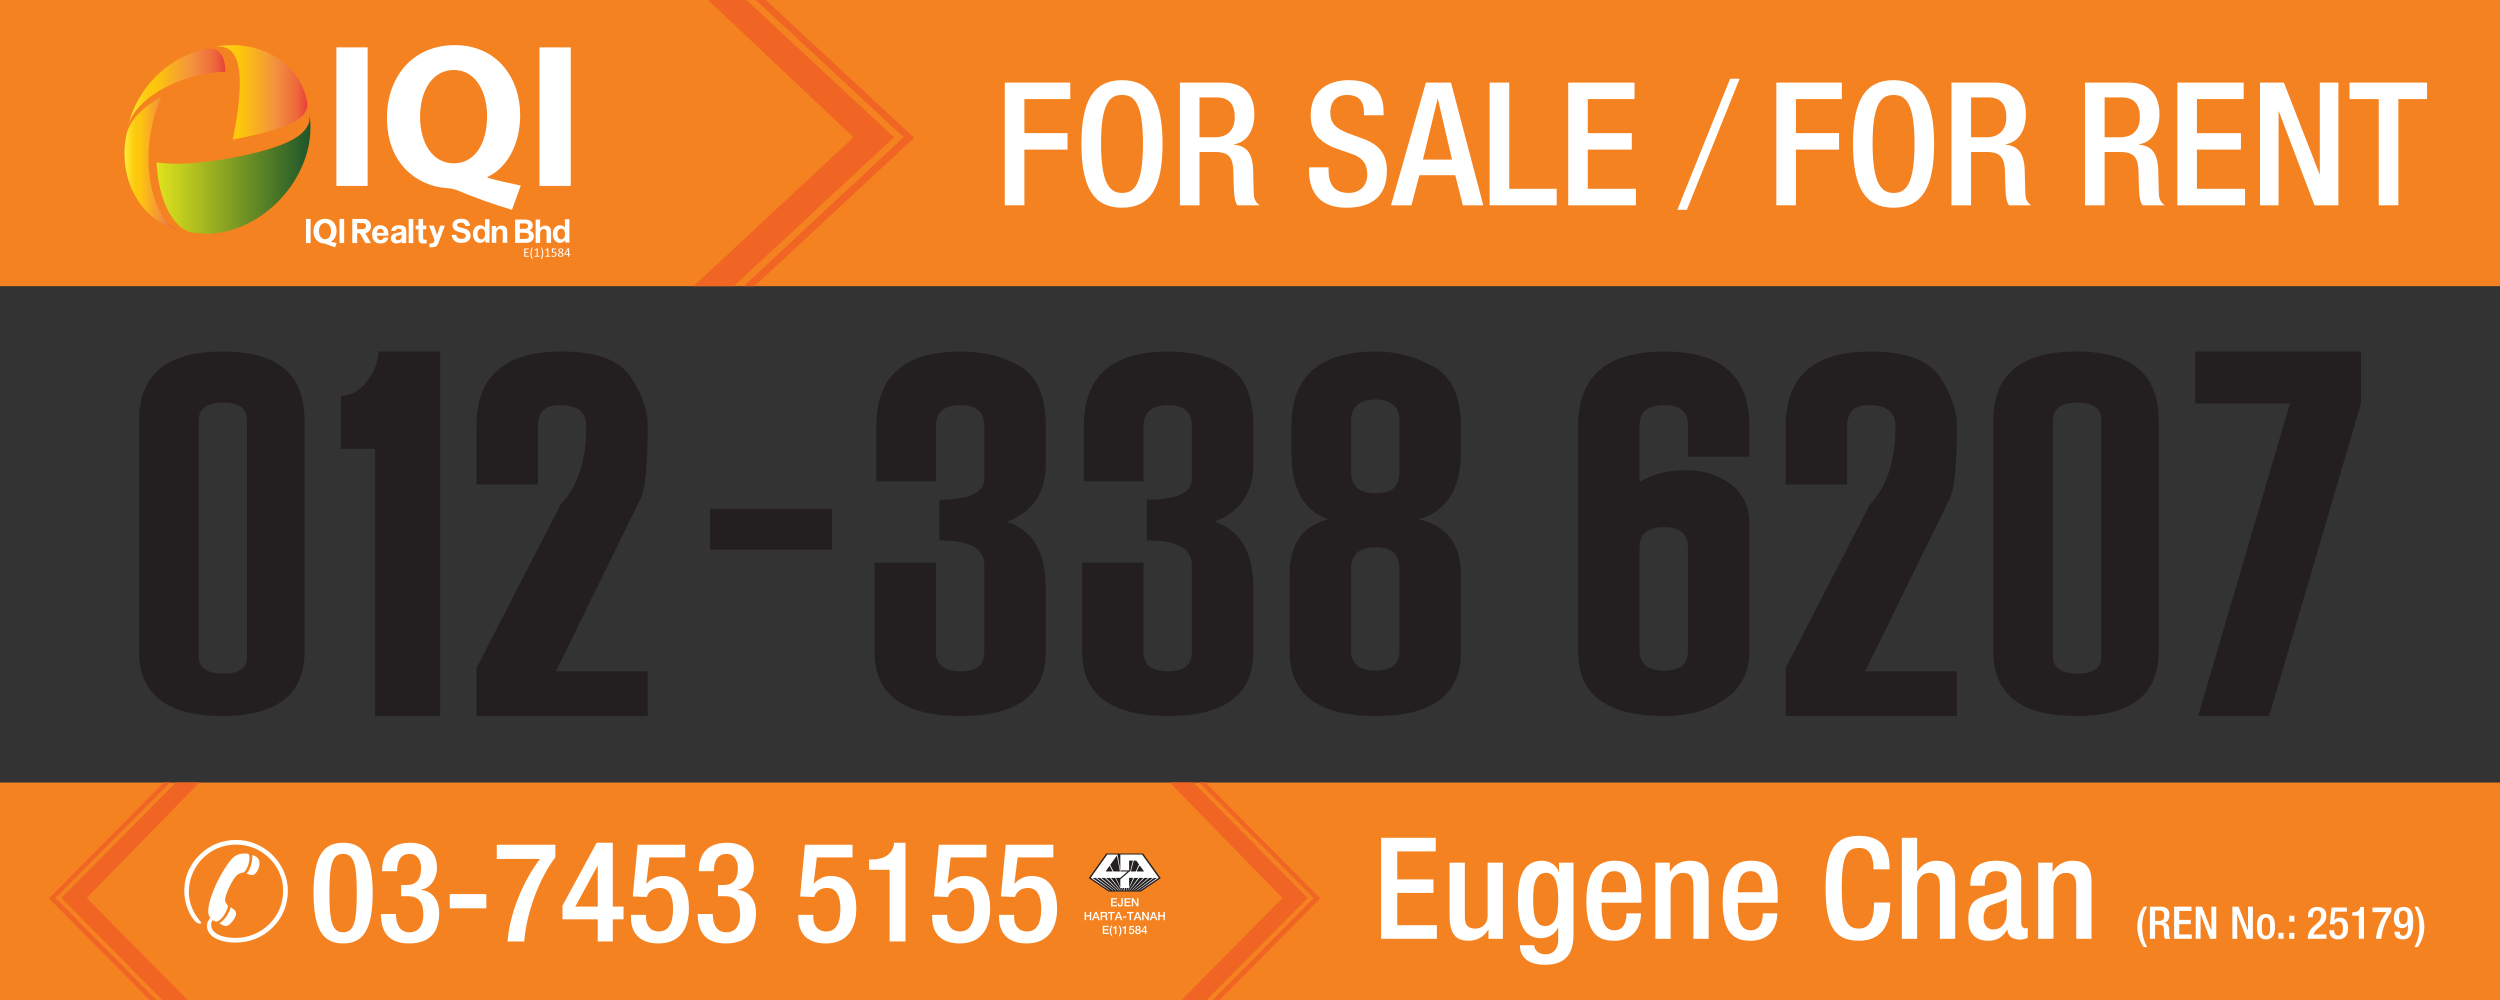 <?xml version="1.0" encoding="UTF-8"?>
<svg id="Layer_1" xmlns="http://www.w3.org/2000/svg" xmlns:xlink="http://www.w3.org/1999/xlink" viewBox="0 0 8640 3456">
  <rect x="0" y="0" width="8640" height="3456" fill="#333333" stroke="none"/>
  <defs>
    <style>
      .cls-1 {
        fill: #f06424;
      }

      .cls-2, .cls-3 {
        fill: #231f20;
      }

      .cls-4 {
        fill: url(#Orange_Yellow-3);
      }

      .cls-5, .cls-6 {
        fill: #fff;
      }

      .cls-6, .cls-3 {
        fill-rule: evenodd;
      }

      .cls-7, .cls-8 {
        fill: none;
      }

      .cls-9 {
        clip-path: url(#clippath-1);
      }

      .cls-10 {
        fill: #f58220;
      }

      .cls-11 {
        fill: url(#Orange_Yellow-2);
      }

      .cls-8 {
        stroke: #2aade3;
        stroke-miterlimit: 2.61;
        stroke-width: .02px;
      }

      .cls-12 {
        fill: url(#linear-gradient);
      }

      .cls-13 {
        clip-path: url(#clippath);
      }

      .cls-14 {
        fill: url(#Orange_Yellow);
      }
    </style>
    <clipPath id="clippath">
      <rect class="cls-7" x="169.19" y="2704.48" width="4393.46" height="786.47"/>
    </clipPath>
    <linearGradient id="Orange_Yellow" data-name="Orange, Yellow" x1="737.31" y1="319.25" x2="1062.36" y2="319.25" gradientUnits="userSpaceOnUse">
      <stop offset="0" stop-color="#fff33b"/>
      <stop offset=".04" stop-color="#fee62d"/>
      <stop offset=".12" stop-color="#fdd51b"/>
      <stop offset=".2" stop-color="#fdca0f"/>
      <stop offset=".28" stop-color="#fdc70c"/>
      <stop offset=".67" stop-color="#f3903f"/>
      <stop offset=".89" stop-color="#ed683c"/>
      <stop offset="1" stop-color="#e93e3a"/>
    </linearGradient>
    <linearGradient id="Orange_Yellow-2" data-name="Orange, Yellow" x1="442.47" y1="302.26" x2="779.32" y2="302.26" xlink:href="#Orange_Yellow"/>
    <linearGradient id="Orange_Yellow-3" data-name="Orange, Yellow" x1="430.32" y1="564.16" x2="619.54" y2="564.16" xlink:href="#Orange_Yellow"/>
    <linearGradient id="linear-gradient" x1="541.11" y1="601.1" x2="1072.94" y2="601.1" gradientUnits="userSpaceOnUse">
      <stop offset="0" stop-color="#e0e31c"/>
      <stop offset="1" stop-color="#1e562a"/>
    </linearGradient>
    <clipPath id="clippath-1">
      <rect class="cls-7" x="2217.41" y="-39.71" width="1031.96" height="1028.71"/>
    </clipPath>
  </defs>
  <rect class="cls-10" x="-36" y="-39.71" width="8714.65" height="1028.71"/>
  <rect class="cls-10" x="-12.73" y="2704.48" width="8691.38" height="786.91"/>
  <g>
    <g>
      <g>
        <path class="cls-5" d="M3839.96,3103.94h20.47v4.3h-15.49v7.45h14.34v4.06h-14.34v8.32h15.77v4.3h-20.75v-28.44Z"/>
        <path class="cls-5" d="M3880.38,3123.22c0,4.94-1.19,9.84-9.36,9.84-6.01,0-8.48-3.94-8.48-9.12v-1.51h4.98v1.47c0,3.23.88,5.1,3.9,5.1,3.23,0,3.98-1.95,3.98-5.5v-19.55h4.98v19.28Z"/>
        <path class="cls-5" d="M3886.43,3103.94h20.47v4.3h-15.49v7.45h14.34v4.06h-14.34v8.32h15.77v4.3h-20.75v-28.44Z"/>
        <path class="cls-5" d="M3911.32,3103.94h5.26l12.98,20.95h.08v-20.95h4.74v28.44h-5.26l-12.94-20.91h-.12v20.91h-4.74v-28.44Z"/>
        <path class="cls-5" d="M3748.38,3151.73h4.98v11.31h12.94v-11.31h4.98v28.44h-4.98v-12.82h-12.94v12.82h-4.98v-28.44Z"/>
        <path class="cls-5" d="M3784.86,3151.73h5.3l10.95,28.44h-5.34l-2.67-7.53h-11.35l-2.67,7.53h-5.14l10.91-28.44ZM3783.1,3168.85h8.68l-4.26-12.23h-.12l-4.3,12.23Z"/>
        <path class="cls-5" d="M3803.81,3151.73h13.58c6.21,0,9.4,2.87,9.4,7.69,0,5.46-3.78,6.85-4.7,7.17v.08c1.71.24,4.22,1.51,4.22,6.01,0,3.31.48,6.33,1.55,7.49h-5.34c-.76-1.23-.76-2.79-.76-4.18,0-5.22-1.08-7.53-5.65-7.53h-7.33v11.71h-4.98v-28.44ZM3808.79,3164.67h8.16c3.15,0,4.86-1.55,4.86-4.54,0-3.62-2.35-4.34-4.94-4.34h-8.08v8.88Z"/>
        <path class="cls-5" d="M3829.13,3151.73h23.02v4.3h-9.04v24.13h-4.98v-24.13h-9v-4.3Z"/>
        <path class="cls-5" d="M3863.06,3151.73h5.3l10.95,28.44h-5.34l-2.67-7.53h-11.35l-2.67,7.53h-5.14l10.91-28.44ZM3861.31,3168.85h8.68l-4.26-12.23h-.12l-4.3,12.23Z"/>
        <path class="cls-5" d="M3880.94,3167.18h11.59v4.3h-11.59v-4.3Z"/>
        <path class="cls-5" d="M3894.79,3151.73h23.02v4.3h-9.04v24.13h-4.98v-24.13h-9v-4.3Z"/>
        <path class="cls-5" d="M3928.72,3151.73h5.3l10.95,28.44h-5.34l-2.67-7.53h-11.35l-2.67,7.53h-5.14l10.91-28.44ZM3926.97,3168.85h8.68l-4.26-12.23h-.12l-4.3,12.23Z"/>
        <path class="cls-5" d="M3947.47,3151.73h5.26l12.98,20.95h.08v-20.95h4.74v28.44h-5.26l-12.94-20.91h-.12v20.91h-4.74v-28.44Z"/>
        <path class="cls-5" d="M3984.03,3151.73h5.3l10.95,28.44h-5.34l-2.67-7.53h-11.35l-2.67,7.53h-5.14l10.91-28.44ZM3982.28,3168.85h8.68l-4.26-12.23h-.12l-4.3,12.23Z"/>
        <path class="cls-5" d="M4002.86,3151.73h4.98v11.31h12.94v-11.31h4.98v28.44h-4.98v-12.82h-12.94v12.82h-4.98v-28.44Z"/>
        <path class="cls-5" d="M3811.15,3199.51h20.47v4.3h-15.49v7.45h14.34v4.06h-14.34v8.32h15.77v4.3h-20.75v-28.44Z"/>
        <path class="cls-5" d="M3840.9,3235.55c-3.19-5.06-5.73-10.75-5.73-18.36,0-6.41,2.11-12.78,5.73-18.36h3.7c-3.19,5.7-4.9,11.71-4.9,18.36s1.55,12.7,4.9,18.36h-3.7Z"/>
        <path class="cls-5" d="M3846.39,3204.69c3.82.04,7.45-1.27,8.12-4.62h3.7v27.88h-4.98v-19.67h-6.85v-3.58Z"/>
        <path class="cls-5" d="M3869.81,3198.83c3.19,5.1,5.73,10.79,5.73,18.4,0,6.41-2.11,12.78-5.73,18.32h-3.7c3.19-5.66,4.9-11.67,4.9-18.32s-1.55-12.7-4.9-18.4h3.7Z"/>
        <path class="cls-5" d="M3879.6,3204.69c3.82.04,7.45-1.27,8.12-4.62h3.7v27.88h-4.98v-19.67h-6.85v-3.58Z"/>
        <path class="cls-5" d="M3904.53,3200.07h14.42v4.06h-11.03l-1.43,7.09.08.08c1.23-1.35,3.27-2.11,5.14-2.11,5.54,0,8.72,3.98,8.72,9.32,0,4.46-2.79,10-9.64,10-5.38,0-9.56-2.91-9.76-8.48h4.54c.28,2.99,2.19,4.7,5.14,4.7,3.86,0,5.18-2.75,5.18-6.13,0-3.07-1.63-5.81-5.3-5.81-1.91,0-3.78.6-4.5,2.55h-4.54l2.99-15.25Z"/>
        <path class="cls-5" d="M3923,3219.74c0-3.5,1.99-6.01,5.1-6.81v-.08c-2.51-.96-3.94-3.03-3.94-5.74,0-4.74,3.15-7.61,8.68-7.61s8.68,2.87,8.68,7.61c0,2.71-1.43,4.78-3.94,5.74v.08c3.11.8,5.1,3.31,5.1,6.81,0,5.46-4.18,8.76-9.84,8.76s-9.84-3.31-9.84-8.76ZM3938.14,3219.74c0-3.07-2.27-4.9-5.3-4.9s-5.3,1.83-5.3,4.9c0,3.27,2.27,5.18,5.3,5.18s5.3-1.91,5.3-5.18ZM3928.46,3207.35c0,2.63,1.87,4.1,4.38,4.1s4.38-1.47,4.38-4.1-1.95-4.26-4.38-4.26-4.38,1.51-4.38,4.26Z"/>
        <path class="cls-5" d="M3964.7,3221.33h-3.58v6.61h-4.3v-6.61h-11.95v-4.5l11.95-16.77h4.3v17.68h3.58v3.58ZM3948.37,3217.75h8.44v-12.27h-.08l-8.36,12.27Z"/>
      </g>
      <polygon class="cls-8" points="3828.35 2954.84 3945.64 2954.84 4001.69 3033.38 4001.69 3033.38 3938.43 3076.08 3835.56 3076.08 3772.41 3033.44 3772.41 3033.17 3828.35 2954.84"/>
      <polygon class="cls-3" points="3823.37 2949.7 3950.6 2949.7 4011.47 3034.9 3942.77 3081.2 3831.19 3081.2 3762.7 3034.71 3823.37 2949.7"/>
      <path class="cls-6" d="M3872.52,3011.78h24.36l-25.62,22.22h-14.52l15.1,32.44v-27.27l5.98-5.16,25.62-22.22h2.35l9.51-37.49h-13.03v33.83h-30.37c.02-17.75.02-37.05.02-54.78h75.21l57.47,80.49-23,15.43-41.96,28.29h-2.07l60.92-43.54h-9.92l-58.99,43.54h-2.37l56.96-43.54h-12.06l-52.47,43.54h-1.84l50.23-43.54h-13.1l-43.53,43.54h-1.66l41.35-43.54h-13.46l-33.49,43.54h-1.49l31.14-43.54h-13.65l-21.99,43.54h-1.5l4.22-8.57h-5.79l-2.45,8.57h-1.18l1.58-8.57h-5.14v8.57h-1.93v-8.57h-5.3l2.3,8.57h-1.38l-2.78-8.57h-5.64l4.27,8.57h-1.46l-21.9-43.54h-14.13l32.87,43.54h-1.7l-35.08-43.54h-13.35l44.2,43.54h-1.93l-46.76-43.54h-12l52.06,43.54h-2.17l-54.34-43.54h-11.06l57.93,43.54h-2.29l-60.19-43.54h-10.2l60.66,43.54h-2.21l-17.9-12.06-46.9-31.87,57.3-80.28h35.48l10.18,58.44ZM3870.68,3011.78l-10.69-55.31-23.01,32.48,11.37,22.83h22.32ZM3834.99,2991.89l-14.12,19.89h24.1l-9.98-19.89ZM3902.04,3066.75l14.62-32.75h-14.46l-.16,32.75ZM3918.22,2974.28l-10.11,37.49h16.82l11.49-24.33-9.39-13.16h-8.8ZM3938.58,2990.53l-10.69,21.24h26l-15.32-21.24Z"/>
    </g>
    <g>
      <g>
        <path class="cls-5" d="M1185.78,2912.57c65.54,0,102.17,41.45,102.17,173.98s-36.63,173.98-102.17,173.98-102.17-41.45-102.17-173.98,36.63-173.98,102.17-173.98ZM1185.78,3221.98c37.59,0,47.23-36.15,47.23-135.43s-9.64-135.43-47.23-135.43-47.23,36.15-47.23,135.43,9.64,135.43,47.23,135.43Z"/>
        <path class="cls-5" d="M1368.44,3158.85c0,29.88,9.64,63.14,46.75,63.14,34.22,0,47.71-27.47,47.71-61.21,0-41.93-13.98-63.62-55.42-63.62h-21.21v-38.56h19.76c36.63,0,49.16-25.06,49.16-58.32,0-24.58-11.08-49.16-39.52-49.16-33.74,0-43.38,28.92-43.38,59.76h-52.05c0-63.62,33.25-98.32,98.32-98.32,40.97,0,91.57,18.8,91.57,87.23,0,35.18-20.72,69.4-54.46,74.7v1.45c35.18,2.89,62.17,31.33,62.17,79.04,0,67.47-33.74,105.55-104.1,105.55-61.69,0-97.35-30.36-97.35-101.69h52.05Z"/>
        <path class="cls-5" d="M1554.47,3089.93h126.27v49.16h-126.27v-49.16Z"/>
        <path class="cls-5" d="M1716.88,2919.32h202.42v43.38c-53.5,69.88-99.76,188.44-107.47,291.1h-57.83c7.71-101.69,57.83-215.43,112.29-285.31h-149.4v-49.16Z"/>
        <path class="cls-5" d="M1943.87,3129.93l118.08-217.36h55.91v220.73h37.11v43.86h-37.11v76.63h-52.05v-76.63h-121.93v-47.23ZM2065.81,2992.58h-.96l-76.63,140.73h77.59v-140.73Z"/>
        <path class="cls-5" d="M2180.51,3161.74h52.05v9.16c0,25.54,13.98,48.2,44.82,48.2,38.07,0,48.68-37.59,48.68-77.59s-10.6-72.77-45.79-72.77c-23.13,0-40,12.53-44.82,31.33l-48.68-1.93,16.87-178.8h164.34v43.86h-123.38l-11.08,89.64.96.96c14.46-16.39,35.18-26.51,57.35-26.51,71.33,0,89.16,60.24,89.16,112.78,0,68.44-31.33,120.49-105.06,120.49-60.73,0-95.43-31.33-95.43-91.57v-7.23Z"/>
        <path class="cls-5" d="M2463.41,3158.85c0,29.88,9.64,63.14,46.75,63.14,34.22,0,47.71-27.47,47.71-61.21,0-41.93-13.98-63.62-55.42-63.62h-21.21v-38.56h19.76c36.63,0,49.16-25.06,49.16-58.32,0-24.58-11.08-49.16-39.52-49.16-33.74,0-43.38,28.92-43.38,59.76h-52.05c0-63.62,33.25-98.32,98.32-98.32,40.97,0,91.57,18.8,91.57,87.23,0,35.18-20.72,69.4-54.46,74.7v1.45c35.18,2.89,62.17,31.33,62.17,79.04,0,67.47-33.74,105.55-104.1,105.55-61.69,0-97.35-30.36-97.35-101.69h52.05Z"/>
        <path class="cls-5" d="M2758.83,3161.74h52.05v9.16c0,25.54,13.98,48.2,44.82,48.2,38.07,0,48.68-37.59,48.68-77.59s-10.6-72.77-45.79-72.77c-23.13,0-40,12.53-44.82,31.33l-48.68-1.93,16.87-178.8h164.34v43.86h-123.38l-11.08,89.64.96.96c14.46-16.39,35.18-26.51,57.35-26.51,71.33,0,89.16,60.24,89.16,112.78,0,68.44-31.33,120.49-105.06,120.49-60.73,0-95.43-31.33-95.43-91.57v-7.23Z"/>
        <path class="cls-5" d="M3074.5,3253.79v-247.72h-70.85v-35.66h5.3c32.77,0,70.85-7.71,80.49-51.09v-6.75h40v341.22h-54.94Z"/>
        <path class="cls-5" d="M3221.5,3161.74h52.05v9.16c0,25.54,13.98,48.2,44.82,48.2,38.07,0,48.68-37.59,48.68-77.59s-10.6-72.77-45.79-72.77c-23.13,0-40,12.53-44.82,31.33l-48.68-1.93,16.87-178.8h164.34v43.86h-123.38l-11.08,89.64.96.96c14.46-16.39,35.18-26.51,57.35-26.51,71.33,0,89.16,60.24,89.16,112.78,0,68.44-31.33,120.49-105.06,120.49-60.73,0-95.43-31.33-95.43-91.57v-7.23Z"/>
        <path class="cls-5" d="M3452.83,3161.74h52.05v9.16c0,25.54,13.98,48.2,44.82,48.2,38.07,0,48.68-37.59,48.68-77.59s-10.6-72.77-45.79-72.77c-23.13,0-40,12.53-44.82,31.33l-48.68-1.93,16.87-178.8h164.34v43.86h-123.38l-11.08,89.64.96.96c14.46-16.39,35.18-26.51,57.35-26.51,71.33,0,89.16,60.24,89.16,112.78,0,68.44-31.33,120.49-105.06,120.49-60.73,0-95.43-31.33-95.43-91.57v-7.23Z"/>
      </g>
      <path class="cls-5" d="M689.39,3192.19c-4.12-.35-7.98-2.25-11.81-5.24-3.75-3.16-8.21-8.4-13.7-16.16-8.37-12.18-14.97-26.81-19.81-43.12-4.83-16.35-7.25-33.04-7.25-49.57,0-23.3,4.49-45.42,13.44-66.46,8.93-21.17,22.27-40.29,39.79-57.35,16.92-16.89,35.85-29.57,57.22-38.39,21.49-8.68,44.13-13.11,68.2-13.11s46.52,4.42,68.17,13.42c21.44,8.91,40.73,21.75,57.83,38.43,17,16.91,30.33,36.11,39.47,57.53,9.23,21.28,13.91,43.72,13.91,67.1s-4.69,47.14-13.74,68.82c-8.92,21.37-21.98,40.64-39.28,57.55-16.9,16.89-36.35,29.7-58.1,38.68-21.98,8.77-45.03,13.17-69.27,13.17-30,0-53.94-5.39-72.18-16-17.92-10.63-26.98-24.97-26.98-42.32,0-4.88,1.03-9.55,2.75-13.83,2.09-4.55,5.18-8.91,9.05-13.26-2.42-3.12-4.43-6.65-5.75-10.17-1.22-3.78-1.88-7.91-1.88-12.09,0-17.44,5.93-41.29,17.82-71.52,11.95-30.28,27.73-59.92,47.35-88.76,10.38-15.32,19.69-25.93,28.15-31.25,8.41-5.81,18.85-8.44,31.12-8.44h4.79c5.37,0,8.89.66,10.67,2.52,1.75,1.57,2.81,4.82,2.81,9.66,0,10.36-1.83,20.42-5.13,29.81-3.43,9.55-8.07,17.15-13.84,22.96-8.33,1.5-14.76,3.58-19.25,5.97-4.39,2.56-8.51,6.48-11.92,11.49-9.64,13.31-17.7,28.13-24.21,43.92-6.62,15.8-9.85,27.12-9.85,33.79,0,3.51.76,6.72,2.01,9.42,1.22,2.98,3.36,5.66,6.01,7.96l2.01,4.97c-3.86,14.34-10,26.45-18.49,37.15-8.82,10.52-16.2,15.58-22.34,15.58-2.01-.13-3.94-.37-5.79-1.48-2.01-.82-4.01-2.21-6.14-3.98-2.12,2.5-3.27,5.33-4.13,7.78-.87,2.56-1.2,5.57-1.2,8.86,0,13.42,7.47,24.42,22.64,32.73,15.17,8.33,35.46,12.46,61.01,12.46,22.42,0,43.54-4.13,63.83-12.42,20.09-8.13,37.82-19.83,53.27-35.47,15.91-15.58,27.78-33.17,35.76-52.64,8.11-19.6,12.17-40.87,12.17-63.85,0-20.53-4.14-40.51-12.6-60.03-8.5-19.43-20.41-36.64-35.88-51.94-15.48-14.96-33.16-26.48-52.59-34.41-19.45-7.84-40.06-11.76-61.59-11.76s-42.72,3.96-62.08,11.89c-19.38,8.05-37.06,19.58-52.51,34.81-15.67,15.8-27.68,33.71-36.05,53.91-8.36,20.09-12.55,41.33-12.55,63.9,0,18.45,3.54,36.45,10.52,53.42,6.82,17.13,17.36,33.81,31.6,50.54l1.02,2.32-1.02,1.72c-1.36.22-3.19.48-5.49.77M797.54,3135.28c7.25,5.02,12.18,8.88,14.64,11.8,2.54,3.07,3.77,6.32,3.77,9.72,0,7.65-4.31,16.97-12.91,27.87-8.59,10.36-15.99,15.74-22.27,15.74-2.51,0-5.61-.75-8.79-2.16-3.45-1.35-7.83-3.91-13.39-7.25,9.95-6.98,17.96-14.9,24.3-24.42,6.44-9.13,11.27-19.67,14.64-31.3ZM872.53,2955.22c8.04,2.25,13.99,5.57,18.16,10.3,4.07,4.49,6.03,10.28,6.03,17.02,0,10.59-2.74,20.35-8.31,28.82-5.3,8.68-11.16,13.04-17.71,13.04-2.09,0-4.69-.57-7.84-1.3-3.04-.86-6.81-2.08-11.2-3.58,6.43-6.92,11.2-15.49,14.86-26.28,3.48-10.65,5.31-23.23,6.01-38.01Z"/>
    </g>
  </g>
  <g>
    <path class="cls-5" d="M4773.21,2895.45h188.66v46.92h-132.94v96.77h125.12v46.92h-125.12v111.44h136.85v46.92h-192.57v-348.97Z"/>
    <path class="cls-5" d="M5144.17,3213.63h-1.47c-13.2,23.46-38.12,37.63-67.45,37.63-39.1,0-65.49-18.08-65.49-86.02v-183.77h52.79v188.66c0,29.33,13.2,39.1,35.68,39.1s43.01-14.66,43.01-43.99v-183.77h52.79v262.95h-49.85v-30.79Z"/>
    <path class="cls-5" d="M5302.53,3266.9c0,16.13,14.66,31.28,38.12,31.28,27.37,0,44.48-19.06,44.48-49.36v-42.52h-.98c-9.77,22.97-34.21,36.17-59.63,36.17-61.58,0-78.69-60.61-78.69-132.45,0-57.67,8.8-135.38,83.58-135.38,30.79,0,52.79,20.04,57.67,39.1h.98v-32.26h49.85v250.24c0,64.03-27.37,102.64-98.24,102.64-78.2,0-87-45.94-87-67.45h49.85ZM5339.67,3200.43c41.06,0,45.45-51.81,45.45-93.35s-5.38-90.42-42.03-90.42-44.48,39.1-44.48,87.98c0,44.97,1.96,95.8,41.05,95.8Z"/>
    <path class="cls-5" d="M5535.17,3119.79v15.15c0,35.19,4.4,80.16,43.99,80.16s42.03-43.01,42.03-58.65h49.85c0,58.16-35.19,94.82-92.38,94.82-43.01,0-96.28-12.71-96.28-134.41,0-68.92,14.66-142.23,97.26-142.23,73.31,0,92.86,43.99,92.86,117.3v27.86h-137.34ZM5619.73,3083.62v-14.17c0-33.24-10.75-58.65-40.57-58.65-33.72,0-43.99,33.24-43.99,67.45v5.38h84.55Z"/>
    <path class="cls-5" d="M5720.9,2981.47h49.85v30.79h1.47c13.2-23.46,38.12-37.63,67.45-37.63,40.08,0,65.49,18.08,65.49,71.36v198.43h-52.79v-180.35c0-34.21-10.26-47.41-36.66-47.41-21.5,0-42.03,17.11-42.03,51.32v176.44h-52.79v-262.95Z"/>
    <path class="cls-5" d="M6006.33,3119.79v15.15c0,35.19,4.4,80.16,43.99,80.16s42.03-43.01,42.03-58.65h49.85c0,58.16-35.19,94.82-92.38,94.82-43.01,0-96.28-12.71-96.28-134.41,0-68.92,14.66-142.23,97.26-142.23,73.31,0,92.86,43.99,92.86,117.3v27.86h-137.34ZM6090.88,3083.62v-14.17c0-33.24-10.75-58.65-40.57-58.65-33.72,0-43.99,33.24-43.99,67.45v5.38h84.55Z"/>
    <path class="cls-5" d="M6532.23,3119.3v7.33c0,63.05-25.42,124.63-107.53,124.63-87.98,0-115.35-56.7-115.35-181.33s27.37-181.33,115.83-181.33c99.22,0,105.08,73.31,105.08,109.48v6.35h-55.72v-5.87c0-32.26-9.78-69.4-49.85-67.94-41.06,0-59.63,25.42-59.63,137.83s18.57,140.76,59.63,140.76c46.43,0,51.81-51.81,51.81-84.07v-5.87h55.72Z"/>
    <path class="cls-5" d="M6572.79,2895.45h52.79v114.37l1.47.98c14.66-22.48,37.63-36.17,64.52-36.17,40.08,0,65.49,18.08,65.49,71.36v198.43h-52.79v-180.35c0-34.21-10.26-47.41-36.66-47.41-21.5,0-42.03,17.11-42.03,51.32v176.44h-52.79v-348.97Z"/>
    <path class="cls-5" d="M6985.3,3189.68c0,9.77,5.87,18.57,13.69,18.57,3.42,0,6.84-.49,8.8-1.47v34.21c-6.35,2.93-15.64,6.35-25.9,6.35-23.46,0-43.01-9.29-44.48-34.7h-.98c-14.17,25.9-34.7,38.61-65.49,38.61-42.03,0-68.43-23.46-68.43-73.8,0-58.65,25.42-70.87,61.09-82.6l41.05-11.24c19.06-5.38,30.79-10.75,30.79-33.72s-8.31-39.1-36.17-39.1c-35.19,0-40.08,24.93-40.08,50.34h-49.85c0-55.72,22.97-86.51,92.37-86.51,46.43,0,83.58,18.08,83.58,64.52v150.54ZM6935.45,3105.61c-13.69,10.75-43.01,17.11-58.65,24.44-15.15,7.33-21.51,22.97-21.51,42.52,0,21.99,10.75,39.59,32.75,39.59,31.77,0,47.41-23.95,47.41-62.56v-43.99Z"/>
    <path class="cls-5" d="M7043.95,2981.47h49.85v30.79h1.47c13.2-23.46,38.12-37.63,67.45-37.63,40.08,0,65.49,18.08,65.49,71.36v198.43h-52.79v-180.35c0-34.21-10.26-47.41-36.66-47.41-21.5,0-42.03,17.11-42.03,51.32v176.44h-52.79v-262.95Z"/>
    <path class="cls-5" d="M7420.98,3133.37c-12.44,20.84-17.73,43.39-17.73,69.83,0,23.33,5.29,50.39,17.73,69.83h-11.98c-12.29-16.18-22.55-41.37-22.55-69.83s10.58-53.66,22.86-69.83h11.67Z"/>
    <path class="cls-5" d="M7430.16,3133.37h39.19c15.55,0,28.15,7.78,28.15,28.62,0,14.31-6.38,25.35-18.51,27.22v.31c11.04,1.09,16.8,7.15,17.42,22.71.16,7.15.31,15.86.62,22.55.31,5.44,2.96,8.09,5.29,9.64h-20.06c-1.71-2.02-2.49-5.44-2.96-9.8-.62-6.69-.47-12.91-.78-21-.31-12.13-4.04-17.42-16.17-17.42h-14.46v48.21h-17.73v-111.05ZM7462.04,3182.83c11.35,0,17.73-6.84,17.73-18.04,0-11.82-5.13-18.04-16.8-18.04h-15.09v36.08h14.15Z"/>
    <path class="cls-5" d="M7513.68,3133.37h60.04v14.93h-42.3v30.79h39.82v14.93h-39.82v35.46h43.55v14.93h-61.28v-111.05Z"/>
    <path class="cls-5" d="M7588.49,3133.37h21.62l32.2,82.74h.31v-82.74h16.8v111.05h-21.62l-32.2-84.92h-.31v84.92h-16.8v-111.05Z"/>
    <path class="cls-5" d="M7715.09,3133.37h21.62l32.2,82.74h.31v-82.74h16.8v111.05h-21.62l-32.2-84.92h-.31v84.92h-16.8v-111.05Z"/>
    <path class="cls-5" d="M7831.12,3158.56c24.42,0,31.26,18.04,31.26,44.02s-7.93,44.02-31.26,44.02-31.11-18.04-31.11-44.02,6.84-44.02,31.11-44.02ZM7831.12,3234.15c12.29,0,14.46-10.26,14.46-31.57,0-18.51-2.18-31.57-14.46-31.57s-14.31,13.06-14.31,31.57c0,21.31,2.18,31.57,14.31,31.57Z"/>
    <path class="cls-5" d="M7874.21,3223.89h17.73v20.53h-17.73v-20.53Z"/>
    <path class="cls-5" d="M7911.54,3164.79h17.73v20.53h-17.73v-20.53ZM7911.54,3223.89h17.73v20.53h-17.73v-20.53Z"/>
    <path class="cls-5" d="M8040.16,3244.42h-64.39c0-47.9,46.19-46.82,46.19-81.03,0-9.02-3.89-16.64-13.69-16.64-13.22,0-15.4,11.82-15.4,23.02h-16.8c0-21.93,9.02-35.46,32.51-35.46s31.11,13.38,31.11,29.4c0,36.55-35.77,38.88-44.17,65.79h44.64v14.93Z"/>
    <path class="cls-5" d="M8050.27,3214.71h16.8v2.96c0,8.24,4.51,15.55,14.46,15.55,12.29,0,15.71-12.13,15.71-25.04s-3.42-23.49-14.78-23.49c-7.46,0-12.91,4.04-14.46,10.11l-15.71-.62,5.44-57.7h53.04v14.15h-39.82l-3.58,28.93.31.31c4.67-5.29,11.35-8.55,18.51-8.55,23.02,0,28.77,19.44,28.77,36.39,0,22.09-10.11,38.88-33.91,38.88-19.6,0-30.79-10.11-30.79-29.55v-2.33Z"/>
    <path class="cls-5" d="M8152.15,3244.42v-79.94h-22.86v-11.51h1.71c10.58,0,22.86-2.49,25.97-16.49v-2.18h12.91v110.12h-17.73Z"/>
    <path class="cls-5" d="M8199.28,3136.48h65.32v14c-17.26,22.55-32.2,60.81-34.68,93.94h-18.66c2.49-32.82,18.66-69.52,36.24-92.08h-48.21v-15.86Z"/>
    <path class="cls-5" d="M8292.91,3219.84c0,6.38,2.96,14.31,11.82,14.31,16.64,0,17.58-21.93,17.58-37.95l-.47-.31c-4.36,7.93-11.82,11.67-21.46,11.67-15.09,0-27.22-10.89-27.22-32.82,0-25.35,10.42-40.44,33.75-40.44,27.84,0,33.13,21.15,33.13,52.73s-6.07,59.57-35.15,59.57c-19.29,0-29.71-8.71-29.71-26.75h17.73ZM8305.51,3146.74c-10.89,0-14.62,10.73-14.62,23.64,0,15.24,4.51,23.8,14.62,23.8,12.91,0,15.24-11.35,15.24-24.57s-4.82-22.86-15.24-22.86Z"/>
    <path class="cls-5" d="M8343.92,3273.04c12.44-20.84,17.73-43.39,17.73-69.83,0-23.33-5.29-50.39-17.73-69.83h11.98c12.29,16.18,22.55,41.37,22.55,69.83s-10.58,53.66-22.86,69.83h-11.67Z"/>
  </g>
  <g>
    <g>
      <path class="cls-2" d="M480.51,2250.59v-796.94c0-159.33,96.04-238.99,288.17-238.99s284.05,79.66,284.05,238.99v796.94c0,149.37-95.02,224.04-285.07,224.04s-287.15-74.67-287.15-224.04ZM853.7,2269.92v-818.03c0-40.4-27.31-60.62-81.9-60.62s-85,20.22-85,60.62v816.27c0,39.83,28.33,59.75,85,59.75s81.9-19.33,81.9-57.99Z"/>
      <path class="cls-2" d="M1521.27,2474.63h-224.95v-923.44h-118.17v-183.65c35.93,0,66.52-17.27,91.75-51.83,25.21-34.56,37.84-68.25,37.84-101.05h213.54v1259.97Z"/>
      <path class="cls-2" d="M2238.58,2474.63h-591.9v-166.05l291.3-565.84c58.73-60.92,88.1-151.13,88.1-270.62,0-48.03-30.76-72.05-92.25-72.05-49.77,0-74.65,24.02-74.65,72.05v202.09h-212.5v-202.09c0-171.63,97.78-257.45,293.36-257.45,120.93,0,200.92,29.44,239.97,88.32,39.05,58.88,58.58,115.24,58.58,169.13,0,134.14-8.29,217.9-24.86,251.29l-292.34,596.59h317.2v154.64Z"/>
      <path class="cls-2" d="M3022.26,1944.82h212.5v308.39c0,44.52,28.33,66.78,85,66.78s81.9-22.26,81.9-66.78v-301.36c0-56.23-51.83-84.35-155.49-84.35v-140.58c103.66,0,155.49-24.02,155.49-72.05v-182.76c0-48.03-27.31-72.05-81.9-72.05s-85,24.02-85,72.05v191.54h-206.27v-191.54c0-171.63,97.08-257.45,291.27-257.45,80.86,0,150.13,17.57,207.84,52.72,57.71,35.15,86.56,103.4,86.56,204.73v131.8c0,98.99-44.93,165.47-134.75,199.44,89.82,28.12,134.75,104.57,134.75,229.34v220.53c0,147.61-98.15,221.42-294.4,221.42s-297.5-73.81-297.5-221.42v-308.39Z"/>
      <path class="cls-2" d="M3739.6,1944.82h212.5v308.39c0,44.52,28.33,66.78,85,66.78s81.9-22.26,81.9-66.78v-301.36c0-56.23-51.83-84.35-155.49-84.35v-140.58c103.66,0,155.49-24.02,155.49-72.05v-182.76c0-48.03-27.31-72.05-81.9-72.05s-85,24.02-85,72.05v191.54h-206.27v-191.54c0-171.63,97.08-257.45,291.28-257.45,80.86,0,150.13,17.57,207.84,52.72,57.71,35.15,86.56,103.4,86.56,204.73v131.8c0,98.99-44.93,165.47-134.75,199.44,89.82,28.12,134.75,104.57,134.75,229.34v220.53c0,147.61-98.15,221.42-294.4,221.42s-297.5-73.81-297.5-221.42v-308.39Z"/>
      <path class="cls-2" d="M4590.66,1794.56c-85-28.12-127.5-105.13-127.5-231.07v-91.38c0-171.63,97.08-257.45,291.27-257.45,71.18,0,138.04,17.57,200.59,52.72,62.52,35.15,93.81,103.4,93.81,204.73v91.38c0,125.94-48.38,202.96-145.12,231.07,96.74,22.87,145.12,86.41,145.12,190.68v267.97c0,147.61-98.15,221.42-294.4,221.42s-297.5-73.81-297.5-221.42v-267.97c0-104.85,44.56-168.42,133.73-190.68ZM4836.34,1632.02v-178.37c0-48.6-27.31-72.92-81.9-72.92s-85,24.32-85,72.92v178.37c0,48.62,28.33,72.92,85,72.92s81.9-24.3,81.9-72.92ZM4836.34,2248.83v-284.68c0-48.62-27.31-72.94-81.9-72.94s-85,24.32-85,72.94v284.68c0,45.69,28.33,68.53,85,68.53s81.9-22.84,81.9-68.53Z"/>
    </g>
    <path class="cls-2" d="M2875.71,1899.86h-421.9v-141.45h421.9v141.45Z"/>
    <g>
      <path class="cls-2" d="M6045.84,1578.41h-212.5v-110.71c0-45.08-27.31-67.64-81.9-67.64s-85,22.56-85,67.64v197.7c44.21-26.94,97.43-40.42,159.65-40.42s114.35,16.4,156.51,49.2c42.15,32.8,63.24,77.62,63.24,134.42v444.59c0,69.73-27.99,124.05-83.96,162.99-55.97,38.96-126.13,58.42-210.44,58.42-198.33,0-297.5-73.81-297.5-221.42v-781.1c0-171.63,99.17-257.45,297.5-257.45s294.4,85.82,294.4,257.45v106.3ZM5833.34,2248.83v-358.49c0-45.69-27.31-68.53-81.9-68.53s-85,22.84-85,68.53v358.49c0,45.69,28.33,68.53,85,68.53s81.9-22.84,81.9-68.53Z"/>
      <path class="cls-2" d="M6763.18,2474.63h-591.9v-166.05l291.3-565.84c58.73-60.92,88.1-151.13,88.1-270.62,0-48.03-30.76-72.05-92.25-72.05-49.77,0-74.65,24.02-74.65,72.05v202.09h-212.5v-202.09c0-171.63,97.78-257.45,293.36-257.45,120.93,0,200.92,29.44,239.97,88.32,39.05,58.88,58.58,115.24,58.58,169.13,0,134.14-8.29,217.9-24.86,251.29l-292.34,596.59h317.2v154.64Z"/>
      <path class="cls-2" d="M6888.61,2250.58v-796.94c0-159.33,96.04-238.99,288.17-238.99s284.05,79.66,284.05,238.99v796.94c0,149.37-95.02,224.04-285.07,224.04s-287.15-74.67-287.15-224.04ZM7261.81,2269.91v-818.03c0-40.4-27.31-60.62-81.9-60.62s-85,20.22-85,60.62v816.27c0,39.83,28.33,59.75,85,59.75s81.9-19.33,81.9-57.99Z"/>
      <path class="cls-2" d="M8159.49,1394.79l-317.2,1079.84h-245.67l317.2-1079.84h-327.57v-180.13h573.24v180.13Z"/>
    </g>
  </g>
  <g>
    <g>
      <path class="cls-5" d="M6139.02,285.41h226.32v57.03h-158.6v117.62h149.1v57.03h-149.1v192.46h-67.72v-424.13Z"/>
      <path class="cls-5" d="M6403.95,497.48c0-151.48,42.77-220.38,140.19-220.38s140.19,68.91,140.19,220.38-42.77,220.38-140.19,220.38-140.19-68.91-140.19-220.38ZM6616.62,495.69c0-142.57-32.08-167.52-72.47-167.52s-72.47,24.95-72.47,167.52,32.08,171.08,72.47,171.08,72.47-24.95,72.47-171.08Z"/>
      <path class="cls-5" d="M6744.33,285.41h149.69c59.4,0,107.52,29.7,107.52,109.3,0,54.65-24.35,96.83-70.69,103.95v1.19c42.18,4.16,64.15,27.33,66.53,86.73.59,27.33,1.19,60.59,2.38,86.13,1.19,20.79,11.29,30.89,20.2,36.83h-76.63c-6.53-7.72-9.5-20.79-11.29-37.42-2.38-25.54-1.78-49.3-2.97-80.19-1.19-46.33-15.44-66.53-61.78-66.53h-55.24v184.15h-67.72v-424.13ZM6866.1,474.31c43.36,0,67.72-26.14,67.72-68.91,0-45.15-19.6-68.91-64.15-68.91h-57.62v137.81h54.06Z"/>
      <path class="cls-5" d="M7205.87,285.41h149.69c59.4,0,107.52,29.7,107.52,109.3,0,54.65-24.35,96.83-70.69,103.95v1.19c42.18,4.16,64.15,27.33,66.53,86.73.59,27.33,1.19,60.59,2.38,86.13,1.19,20.79,11.29,30.89,20.2,36.83h-76.63c-6.53-7.72-9.5-20.79-11.29-37.42-2.38-25.54-1.78-49.3-2.97-80.19-1.19-46.33-15.44-66.53-61.78-66.53h-55.24v184.15h-67.72v-424.13ZM7327.64,474.31c43.36,0,67.72-26.14,67.72-68.91,0-45.15-19.6-68.91-64.15-68.91h-57.62v137.81h54.06Z"/>
      <path class="cls-5" d="M7524.85,285.41h229.29v57.03h-161.57v117.62h152.07v57.03h-152.07v135.44h166.33v57.03h-234.04v-424.13Z"/>
      <path class="cls-5" d="M7810.56,285.41h82.57l122.96,316.02h1.19v-316.02h64.16v424.13h-82.57l-122.96-324.34h-1.19v324.34h-64.15v-424.13Z"/>
      <path class="cls-5" d="M8221.02,342.43h-100.98v-57.03h267.91v57.03h-99.2v367.11h-67.72v-367.11Z"/>
    </g>
    <g>
      <path class="cls-5" d="M3472.52,285.41h226.32v57.03h-158.6v117.62h149.1v57.03h-149.1v192.46h-67.72v-424.13Z"/>
      <path class="cls-5" d="M3737.45,497.48c0-151.48,42.77-220.38,140.19-220.38s140.19,68.91,140.19,220.38-42.77,220.38-140.19,220.38-140.19-68.91-140.19-220.38ZM3950.11,495.69c0-142.57-32.08-167.52-72.47-167.52s-72.47,24.95-72.47,167.52,32.08,171.08,72.47,171.08,72.47-24.95,72.47-171.08Z"/>
      <path class="cls-5" d="M4077.83,285.41h149.69c59.4,0,107.52,29.7,107.52,109.3,0,54.65-24.36,96.83-70.69,103.95v1.19c42.18,4.16,64.15,27.33,66.53,86.73.59,27.33,1.19,60.59,2.38,86.13,1.19,20.79,11.29,30.89,20.2,36.83h-76.63c-6.53-7.72-9.5-20.79-11.29-37.42-2.38-25.54-1.78-49.3-2.97-80.19-1.19-46.33-15.44-66.53-61.78-66.53h-55.24v184.15h-67.72v-424.13ZM4199.6,474.31c43.36,0,67.72-26.14,67.72-68.91,0-45.15-19.6-68.91-64.15-68.91h-57.62v137.81h54.06Z"/>
      <path class="cls-5" d="M4591.64,578.26v10.69c0,51.68,22.57,77.82,69.5,77.82,42.77,0,64.16-30.3,64.16-61.78,0-44.55-22.57-64.15-60.59-75.44l-46.33-16.04c-61.78-23.76-88.51-55.84-88.51-116.43,0-77.22,52.27-119.99,131.87-119.99,108.71,0,119.99,67.72,119.99,111.68v9.5h-67.72v-8.91c0-38.61-17.23-61.18-59.4-61.18-29.11,0-57.03,16.04-57.03,61.18,0,36.24,18.42,54.65,63.56,71.88l45.74,16.63c60,21.38,86.13,54.06,86.13,112.27,0,90.29-54.65,127.72-140.19,127.72-105.14,0-128.9-70.09-128.9-129.5v-10.1h67.72Z"/>
      <path class="cls-5" d="M4927.85,285.41h86.73l111.68,424.13h-70.69l-26.14-103.95h-124.15l-27.33,103.95h-70.69l120.59-424.13ZM5018.14,551.53l-48.71-209.1h-1.19l-50.49,209.1h100.39Z"/>
      <path class="cls-5" d="M5148.23,285.41h67.72v367.11h163.95v57.03h-231.67v-424.13Z"/>
      <path class="cls-5" d="M5419.69,285.41h229.29v57.03h-161.57v117.62h152.07v57.03h-152.07v135.44h166.33v57.03h-234.04v-424.13Z"/>
    </g>
    <polygon class="cls-5" points="5829.82 725.04 5796.91 725.04 5979.25 272.15 6012.18 272.15 5829.82 725.04"/>
  </g>
  <g class="cls-13">
    <g>
      <polygon class="cls-1" points="4117.72 3509.04 4032.35 3507.98 4432.15 3103.48 4038.7 2700.11 4117.72 2697.92 4519.46 3103.48 4117.72 3509.04"/>
      <polygon class="cls-1" points="4160.9 3510.42 4140.29 3507.98 4540.1 3103.48 4140.29 2700.48 4160.9 2699.3 4562.64 3104.86 4160.9 3510.42"/>
      <polygon class="cls-1" points="614.11 3509.04 699.48 3507.98 299.68 3103.48 693.13 2700.11 614.11 2697.92 212.36 3103.48 614.11 3509.04"/>
      <polygon class="cls-1" points="570.93 3510.42 591.53 3507.98 191.73 3103.48 591.53 2700.48 570.93 2699.3 169.19 3104.86 570.93 3510.42"/>
    </g>
  </g>
  <g>
    <g>
      <path class="cls-14" d="M1061.31,350.38c-1.43-6.98-2.98-13.74-4.91-20.28-1.88-6.51-4.03-12.8-6.37-18.87-4.71-12.1-10.2-23.43-16.44-33.89-6.26-10.49-13.14-20.21-20.6-29.16-7.43-8.92-15.45-17.21-23.9-24.72-8.43-7.55-17.26-14.43-26.49-20.66-9.17-6.14-18.73-11.75-28.49-16.67-9.86-4.9-19.94-9.26-30.22-12.95-10.31-3.72-20.91-6.82-31.53-9.29-10.76-2.54-21.62-4.44-32.62-5.75-11-1.32-22.13-2.08-33.47-2.18-11.25-.12-22.67.34-34.14,1.42-11.47,1.1-23.04,2.76-34.8,5.01,14.91-2.81,27.44-2.47,38.19.7,10.8,3.16,19.93,9.17,27.39,17.89,3.76,4.32,7.12,9.5,10.14,15.45,3.02,5.96,5.6,12.74,7.85,20.44,2.17,7.67,3.99,16.32,5.33,26.05,1.32,9.72,2.13,20.54,2.48,32.53.14,5.99.24,12.33.1,19.02-.07,6.62-.3,13.64-.68,20.95-.42,7.3-.98,14.98-1.63,23.01-.7,8.02-1.58,16.39-2.58,25.1-1.01,8.76-2.16,17.84-3.51,27.28-1.34,9.38-2.79,19.08-4.51,29.14-1.66,10.01-3.5,20.27-5.43,30.76-1.97,10.48-4.11,21.12-6.39,31.84,9.9-1.86,19.77-3.84,29.56-5.87,9.76-2.04,19.46-4.18,28.95-6.3,9.55-2.07,18.9-4.26,28-6.44,9.09-2.19,18-4.46,26.61-6.74,8.59-2.3,16.87-4.59,24.79-6.97,7.97-2.38,15.51-4.75,22.72-7.22,7.17-2.4,14-4.91,20.46-7.47,6.39-2.53,12.41-5.13,18.02-7.77,11.19-5.32,20.91-10.87,28.9-16.67,7.99-5.81,14.41-11.95,19.23-18.33,4.77-6.44,8.02-13.13,9.76-20.21,1.65-7.07,1.73-14.5.25-22.18Z"/>
      <path class="cls-11" d="M779.32,247.52c-.26-8.26-.98-15.92-2.01-22.77-1.1-6.86-2.5-13.11-4.3-18.51-3.52-10.91-8.4-19.53-14.71-25.72-6.23-6.19-13.8-10.32-22.82-12.12-9-1.78-19.53-1.4-31.74,1.6-11.06,2.76-21.83,6.01-32.3,9.74-10.5,3.73-20.72,7.94-30.62,12.58-9.94,4.65-19.57,9.73-28.95,15.17-9.32,5.47-18.4,11.41-27.19,17.66-8.74,6.29-17.18,12.95-25.33,19.94-8.16,6.98-15.98,14.35-23.47,22.03-7.46,7.67-14.64,15.68-21.48,23.97-6.78,8.31-13.22,16.99-19.31,25.92-6.06,8.89-11.73,18.12-17.01,27.57-5.27,9.49-10.11,19.31-14.54,29.32-4.43,10.06-8.42,20.38-11.96,30.93-3.46,10.55-6.53,21.45-9.12,32.4,1.62-6.92,3.9-13.75,6.79-20.52,2.9-6.78,6.38-13.47,10.43-20,4.11-6.59,8.86-13.11,14.19-19.56,5.32-6.48,11.33-12.94,17.88-19.24,6.57-6.33,13.83-12.69,21.81-18.91,7.89-6.23,16.54-12.41,25.84-18.41,9.37-6.03,19.46-11.91,30.23-17.65,10.81-5.68,22.37-11.17,34.59-16.42,6.12-2.61,12.46-5.09,18.95-7.54,6.47-2.39,13.16-4.75,19.98-6.94,6.82-2.23,13.81-4.34,20.98-6.34,7.14-1.97,14.42-3.82,21.82-5.56,7.41-1.7,14.96-3.25,22.64-4.63,7.68-1.45,15.4-2.7,23.2-3.71,7.88-1.1,15.76-1.99,23.71-2.68,7.94-.69,15.87-1.24,23.81-1.58Z"/>
      <path class="cls-4" d="M619.54,794.36c-8.07-1.87-15.97-5.51-23.54-10.63-7.57-5.23-14.73-11.89-21.57-19.98-6.85-8.05-13.25-17.51-19.19-28.11-5.97-10.59-11.46-22.41-16.41-35.3-2.44-6.37-4.75-13.08-6.89-19.95-2.17-6.93-4.14-14.01-5.94-21.36-1.84-7.36-3.47-14.86-4.92-22.58-1.49-7.66-2.76-15.49-3.84-23.53-1.03-7.98-1.92-16.08-2.61-24.3-.69-8.21-1.14-16.52-1.41-24.81-.3-8.36-.3-16.77-.21-25.17.15-8.38.51-16.8,1.05-25.15.55-8.38,1.26-16.71,2.24-24.95.86-8.31,2-16.43,3.28-24.59,1.3-8.05,2.79-16.1,4.38-23.95,1.68-7.87,3.46-15.6,5.35-23.16,1.94-7.58,4.05-15,6.22-22.29,2.19-7.29,4.53-14.36,6.94-21.26,2.4-6.91,4.91-13.62,7.54-20.18,2.61-6.56,5.3-12.92,8.09-19.16-9.19,5.06-17.97,10.28-26.15,15.6-8.2,5.34-15.85,10.77-22.9,16.22-7,5.46-13.61,11.03-19.64,16.66-6,5.58-11.52,11.24-16.52,16.94-4.99,5.71-9.52,11.43-13.58,17.22-4.05,5.86-7.64,11.73-10.75,17.7-3.09,5.9-5.68,11.94-7.86,18.15-2.17,6.17-3.86,12.45-4.99,18.88-2.11,11.68-3.59,23.3-4.43,34.74-.87,11.49-1.15,22.82-.87,34.06.3,11.23,1.24,22.32,2.66,33.33,1.46,10.98,3.5,21.78,6.1,32.39,2.58,10.69,5.75,21.12,9.51,31.35,3.77,10.23,8.09,20.21,12.97,29.99,4.91,9.71,10.41,19.16,16.54,28.27,6.11,9.15,12.83,17.89,20.17,26.3,7.33,8.33,15.33,16.26,24.01,23.68,8.65,7.46,18,14.3,28.05,20.53,10.04,6.28,20.85,11.86,32.43,16.72,11.53,4.82,23.88,8.7,36.68,11.69Z"/>
      <path class="cls-12" d="M541.11,560.88c.37,7.76.89,15.48,1.52,23.13.65,7.59,1.52,15.18,2.49,22.64,1,7.5,2.18,14.86,3.5,22.11,1.27,7.22,2.78,14.32,4.42,21.31,1.67,6.97,3.42,13.8,5.38,20.44,1.96,6.6,3.99,13.06,6.22,19.34,4.37,12.52,9.33,24.28,14.72,35.06,5.41,10.85,11.19,20.72,17.43,29.56,6.19,8.8,12.76,16.62,19.72,23.33,6.91,6.65,14.15,12.17,21.78,16.46,7.59,4.2,15.58,7.24,23.94,8.78,7.58,1.46,15.24,2.51,23.07,3.34,7.79.78,15.71,1.24,23.73,1.36,8,.13,16.1-.12,24.35-.68,8.22-.57,16.51-1.5,24.87-2.78,8.42-1.33,16.85-2.92,25.31-4.95,8.49-2.11,17.07-4.49,25.62-7.31,8.57-2.77,17.12-6,25.71-9.56,8.58-3.58,17.09-7.57,25.61-11.97,8.5-4.28,16.98-9.05,25.31-14.22,8.33-5.08,16.58-10.61,24.69-16.5,8.11-5.88,16.05-12.09,23.81-18.67,7.76-6.55,15.34-13.45,22.64-20.68,7.35-7.17,14.4-14.67,21.18-22.37,6.78-7.76,13.26-15.75,19.41-23.94,6.14-8.15,11.97-16.54,17.41-25.1,5.44-8.47,10.54-17.16,15.27-25.93,4.73-8.83,9.01-17.6,12.96-26.57,3.94-8.94,7.52-17.86,10.7-26.82,3.07-8.95,5.86-17.9,8.21-26.83,2.33-8.92,4.32-17.81,5.88-26.64,1.56-8.89,2.77-17.64,3.6-26.29.84-8.71,1.23-17.28,1.36-25.75.07-8.48-.14-16.88-.82-25.13-.59-8.28-1.53-16.49-2.81-24.67,1.6,10.36,1.01,20.01-1.67,29.15-2.68,9.21-7.46,17.95-14.41,26.25-6.87,8.22-16.01,16.15-27.24,23.64-5.6,3.74-11.8,7.37-18.44,10.94-6.77,3.6-14.01,7.06-21.76,10.42-7.8,3.4-16.14,6.73-24.92,9.91-8.84,3.21-18.1,6.32-27.82,9.36-9.76,3.04-19.9,5.98-30.51,8.79-10.43,2.84-21.32,5.58-32.39,8.21-11.09,2.63-22.39,5.13-33.79,7.54-11.38,2.33-22.86,4.6-34.3,6.71-11.46,2.12-22.83,4.07-34.02,5.85-11.23,1.8-22.33,3.42-33.11,4.91-10.83,1.44-21.32,2.74-31.54,3.85-10.21,1.14-20.14,2.1-29.66,2.88-9.5.81-18.69,1.43-27.48,1.89-8.79.47-17.22.74-25.26.95-8.02.14-15.71.14-23,0-7.32-.14-14.29-.39-20.84-.81-13.15-.83-25.07-2.11-36.02-3.98Z"/>
    </g>
    <g>
      <path class="cls-5" d="M1270.59,163.74v478.85h-107.99V163.74h107.99Z"/>
      <path class="cls-5" d="M1769.33,725.04c-68.2-19.93-125.07-41.23-189.72-67.52-10.64-4.25-22-6.41-32.66-7.11-108.7-7.1-209.6-86.66-209.6-242.99,0-144.19,90.92-251.49,234.44-251.49s225.94,110.85,225.94,241.56c0,108.71-50.47,185.44-112.96,213.86v2.82c36.23,10.68,77.43,19.22,115.1,27.02l-30.55,83.85ZM1568.25,564.46c73.19,0,115.1-68.91,115.1-162.71,0-87.35-41.21-159.82-115.1-159.82s-116.51,71.72-116.51,161.96,43.35,160.56,115.82,160.56h.69Z"/>
      <path class="cls-5" d="M1972.48,163.74v478.85h-108.01V163.74h108.01Z"/>
    </g>
    <g>
      <g>
        <g>
          <path class="cls-5" d="M1560.94,811.77h15.84c.96,5.32,2.9,7.69,5.82,10.18,2.9,2.49,6.84,3.73,11.79,3.73,5.25,0,9.21-1.11,11.87-3.31,2.66-2.23,3.98-4.83,3.98-7.8,0-1.91-.56-3.54-1.67-4.87-1.13-1.35-3.08-2.52-5.87-3.51-1.9-.66-6.25-1.84-13.04-3.51-8.73-2.17-14.87-4.83-18.38-7.99-4.96-4.44-7.44-9.85-7.44-16.24,0-4.11,1.17-7.94,3.5-11.53,2.32-3.57,5.69-6.29,10.07-8.16,4.39-1.87,9.68-2.81,15.88-2.81,10.12,0,17.74,2.22,22.86,6.65,5.12,4.43,7.81,11.09,8.07,18.5h-16.28c-.71-4.15-2.2-7.14-4.49-8.95-2.31-1.81-5.73-2.72-10.33-2.72s-8.44.97-11.11,2.92c-1.72,1.24-2.58,2.91-2.58,5,0,1.92.8,3.54,2.42,4.91,2.05,1.73,7.05,3.52,14.98,5.39,7.91,1.87,13.78,3.8,17.58,5.8,3.79,2,6.77,4.74,8.92,8.2,2.13,3.46,3.21,7.76,3.21,12.85,0,4.63-1.29,8.96-3.85,12.99-2.56,4.04-6.2,7.03-10.89,9-4.7,1.96-10.56,2.94-17.57,2.94-10.19,0-18.04-2.36-23.5-7.07-5.47-4.71-8.73-11.58-9.79-20.61Z"/>
          <path class="cls-5" d="M1691.64,838.14h-14.37v-8.57c-2.39,3.33-5.21,5.82-8.45,7.45-3.24,1.63-6.52,2.45-9.82,2.45-6.71,0-12.46-2.71-17.25-8.12-4.78-5.41-7.19-12.95-7.19-22.64s2.33-17.44,6.99-22.6c4.66-5.15,10.55-7.73,17.67-7.73,6.54,0,12.19,2.73,16.96,8.16v-29.07h15.47v80.69ZM1650.35,807.64c0,6.25.86,10.76,2.59,13.54,2.49,4.05,5.98,6.06,10.46,6.06,3.56,0,6.59-1.53,9.08-4.54,2.49-3.03,3.74-7.55,3.74-13.56,0-6.72-1.22-11.55-3.64-14.5-2.43-2.96-5.53-4.44-9.31-4.44s-6.74,1.45-9.22,4.37c-2.47,2.92-3.72,7.28-3.72,13.07Z"/>
          <path class="cls-5" d="M1752.93,839.46h-15.47v-29.84c0-6.31-.33-10.39-.99-12.24-.65-1.85-1.72-3.29-3.21-4.33-1.48-1.02-3.28-1.52-5.37-1.52-2.67,0-5.07.72-7.21,2.19-2.12,1.47-3.58,3.41-4.37,5.84-.79,2.42-1.18,6.91-1.18,13.43v26.47h-15.47v-58.45h14.36v8.58c5.1-6.6,11.52-9.9,19.27-9.9,3.41,0,6.54.61,9.36,1.84,2.82,1.23,4.97,2.8,6.4,4.71,1.46,1.9,2.46,4.07,3.04,6.5.56,2.42.85,5.88.85,10.4v36.32Z"/>
        </g>
        <g>
          <path class="cls-5" d="M1780.27,758.77h29.38c6.39,0,11.16.26,14.29.79,3.14.54,5.94,1.64,8.41,3.33,2.49,1.69,4.55,3.93,6.2,6.74,1.65,2.82,2.47,5.96,2.47,9.45,0,3.77-1.02,7.25-3.05,10.4-2.04,3.16-4.8,5.53-8.29,7.1,4.93,1.42,8.7,3.87,11.34,7.32,2.65,3.45,3.97,7.5,3.97,12.16,0,3.67-.86,7.24-2.56,10.7-1.71,3.47-4.04,6.24-6.99,8.32-2.95,2.07-6.6,3.34-10.92,3.81-2.72.29-9.26.48-19.65.55h-24.6v-80.68ZM1796.56,772.2v18.67h7.81c6.35,0,10.3-.1,11.84-.28,2.78-.32,4.98-1.29,6.58-2.89,1.59-1.6,2.39-3.69,2.39-6.31s-.69-4.51-2.08-6.08c-1.37-1.56-3.41-2.5-6.13-2.83-1.62-.18-3.39-.28-11.05-.28h-9.36ZM1796.56,804.28v21.58h12.21c5.86,0,9.6-.16,11.18-.49,2.42-.45,4.4-1.52,5.91-3.23,1.52-1.7,2.28-3.99,2.28-6.85,0-2.43-.59-4.47-1.76-6.16-1.18-1.7-2.88-2.93-5.1-3.7-2.22-.76-7.03-1.15-14.44-1.15h-10.28Z"/>
          <path class="cls-5" d="M1866.72,758.77v29.66c4.99-5.83,10.95-8.75,17.88-8.75,3.57,0,6.77.65,9.64,1.98,2.86,1.32,5.02,3.01,6.47,5.06,1.44,2.06,2.44,4.33,2.96,6.83.53,2.49.81,6.37.81,11.61v34.29h-15.47v-30.88c0-6.13-.3-10.01-.88-11.67-.58-1.66-1.62-2.95-3.11-3.93-1.49-.98-3.36-1.46-5.59-1.46-2.57,0-4.87.62-6.88,1.86-2.02,1.25-3.49,3.13-4.44,5.64-.94,2.52-1.4,6.23-1.4,11.15v29.28h-15.46v-80.68h15.46Z"/>
          <path class="cls-5" d="M1967.83,838.14h-14.36v-8.57c-2.4,3.33-5.21,5.82-8.46,7.45-3.25,1.63-6.52,2.45-9.83,2.45-6.71,0-12.46-2.71-17.25-8.12-4.79-5.41-7.19-12.95-7.19-22.64s2.33-17.44,6.99-22.6c4.65-5.15,10.55-7.73,17.67-7.73,6.54,0,12.19,2.73,16.95,8.16v-29.07h15.47v80.69ZM1926.54,807.64c0,6.25.87,10.76,2.6,13.54,2.49,4.05,5.98,6.06,10.45,6.06,3.56,0,6.58-1.53,9.09-4.54,2.49-3.03,3.74-7.55,3.74-13.56,0-6.72-1.21-11.55-3.63-14.5-2.42-2.96-5.52-4.44-9.3-4.44s-6.74,1.45-9.22,4.37c-2.47,2.92-3.72,7.28-3.72,13.07Z"/>
        </g>
        <path class="cls-5" d="M1321.82,827.49c-1.71,1.37-3.82,2.04-6.32,2.04-3.69,0-6.76-1.31-9.23-3.95-2.46-2.64-3.76-6.33-3.87-11.07h40.1c0-15.44-2.26-21.37-7.46-27.31-5.2-5.94-12.3-8.92-21.3-8.92-8.02,0-14.63,3.23-19.88,8.92-5.24,5.67-7.85,13.12-7.85,23.14,0,8.4,1.99,15.35,5.98,20.85,5.04,6.87,12.83,10.31,23.35,10.31,6.64,0,12.18-1.53,16.6-4.58,4.43-3.06,7.66-7.51,9.71-13.36.47-1.1.63-2.68.63-2.68h-16.58c-.88,3.03-2.18,5.24-3.88,6.6ZM1306.04,794.34c2.28-2.54,5.16-3.81,8.65-3.81,3.27,0,6.05,1.21,8.32,3.61,2.27,2.41,3.47,5.93,3.58,10.56h-23.92c-.04-4.37,1.08-7.83,3.36-10.37Z"/>
        <path class="cls-5" d="M1412.31,840.13v-83.49h15.99v83.49h-15.99Z"/>
        <path class="cls-5" d="M1473.23,779.65v12.75h-10.95v24.39c0,4.94.1,7.82.32,8.63.22.8.68,1.48,1.43,2.01.73.53,1.64.81,2.71.81h7.8v13.27h-12.65c-2.89,0-5.49-.48-7.8-1.46-2.32-.96-4.01-2.22-5.1-3.76-1.08-1.54-1.84-3.62-2.25-6.24-.35-1.86-.51-5.62-.51-11.27v-26.37h-9.67v-12.75h9.67v-23.01h16.05v23.01h10.95Z"/>
        <path class="cls-5" d="M1521.24,779.65l-10.8,32.82-11.06-32.82h-16.59l19.16,50.53c-.94,3.39-2.31,6.16-4.1,8.35-1.79,2.18-4.54,3.28-8.25,3.28h-5.36v12.75h9.05c3.05,0,5.77-.32,8.18-.96,2.41-.65,4.44-1.56,6.1-2.71,1.64-1.17,3.1-2.68,4.38-4.53,1.27-1.86,2.61-4.56,4.01-8.09l3.82-10.54,17.65-48.08h-16.19Z"/>
        <path class="cls-5" d="M1282.14,781.46c0-13.7-10.5-24.81-23.45-24.81h-41.28v83.49h16.87v-33.86h9.42l19.67,33.86h18.77l-19.85-34.18c11.23-1.84,19.85-12.1,19.85-24.5ZM1258.38,790.93c-2.02.68-7.06,1.03-15.15,1.03h-8.95v-21.19h9.63c6.83,0,10.93.09,12.3.29,2.73.45,4.85,1.53,6.34,3.26,1.5,1.73,2.25,3.99,2.25,6.8,0,2.51-.57,4.6-1.71,6.27-1.14,1.68-2.71,2.85-4.73,3.54Z"/>
        <path class="cls-5" d="M1404.03,799.78c-.12-5.96-.8-10.15-2.12-12.53-1.41-2.6-3.88-4.74-7.37-6.44-3.49-1.68-8.8-2.53-15.95-2.53-7.86,0-13.79,1.4-17.77,4.21-3.98,2.81-7.45,8.32-8.77,15.6h14.86c.99-2.8,2.27-4.77,3.87-5.89,1.6-1.11,3.82-1.67,6.67-1.67,4.21,0,7.07.65,8.6,1.96,1.53,1.31,2.27,3.51,2.27,6.58v1.6c-2.89,1.2-8.06,2.52-15.55,3.93-5.54,1.06-9.78,2.3-12.72,3.73-2.95,1.42-5.24,3.46-6.87,6.15-1.63,2.66-2.45,5.72-2.45,9.13,0,5.17,1.8,9.44,5.39,12.82,3.59,3.38,8.49,5.07,14.72,5.07,3.54,0,6.86-.66,9.97-2,2.65-1.12,5.16-2.77,7.52-4.86v5.49h15.72v-40.36h-.02ZM1387.7,822.09c-.6,2.08-1.88,3.84-3.81,5.29-2.63,1.9-5.37,2.85-8.26,2.85-2.58,0-4.71-.81-6.39-2.45-1.66-1.63-2.5-3.57-2.5-5.81s1.04-4.15,3.12-5.64c1.38-.91,4.28-1.83,8.72-2.79,4.44-.94,7.68-1.76,9.74-2.44v3.19c0,3.83-.21,6.42-.63,7.81Z"/>
        <path class="cls-5" d="M1158.09,854.56c-11.8-3.45-21.66-7.01-32.73-11.69-1.83-.74-3.8-1.11-5.78-1.23-18.69-1.24-36.16-15.01-36.16-42.08,0-24.85,15.74-43.54,40.47-43.54s39.25,19.18,39.25,41.82c0,18.82-8.73,32.1-19.69,37.03v.49c6.41,1.85,13.54,3.33,20.05,4.68l-5.41,14.51ZM1144.27,798.58c0-15.14-8.07-27.68-20.87-27.68s-21.09,11.63-21.09,27.15c-.12,15.74,8.41,28.7,20.96,28.7s20.99-11.94,20.99-28.17Z"/>
        <path class="cls-5" d="M1057.48,840.13v-83.49h15.99v83.49h-15.99Z"/>
        <path class="cls-5" d="M1173.43,840.13v-83.49h16.02v83.49h-16.02Z"/>
      </g>
      <g>
        <path class="cls-5" d="M1827.7,885.68c0,.27-.01.5-.04.7-.03.2-.08.37-.16.5s-.16.23-.25.29c-.1.06-.2.09-.32.09h-13.75c-.34,0-.66-.11-.96-.34-.3-.23-.45-.63-.45-1.21v-25.55c0-.58.15-.98.45-1.21.3-.23.62-.34.96-.34h13.59c.12,0,.22.03.32.09.1.06.17.16.23.29s.11.3.14.5c.04.2.06.45.06.74,0,.27-.02.5-.06.7-.04.2-.08.36-.14.49-.06.13-.14.22-.23.28-.1.06-.2.09-.32.09h-11.2v8.99h9.61c.12,0,.22.03.32.1.1.07.18.16.24.28s.11.28.14.49c.03.21.04.45.04.73,0,.27-.01.49-.04.69-.03.19-.08.35-.14.46s-.15.2-.24.25c-.1.05-.2.08-.32.08h-9.61v10.25h11.36c.12,0,.23.03.32.09.1.06.18.15.25.28.07.13.13.29.16.49.03.2.04.45.04.74Z"/>
        <path class="cls-5" d="M1841.05,856.75c-1.4,2.97-2.45,6.01-3.13,9.13-.69,3.12-1.03,6.26-1.03,9.42s.35,6.32,1.05,9.43c.7,3.11,1.72,6.17,3.07,9.17.07.18.11.33.12.45,0,.13-.04.23-.14.31-.1.08-.26.14-.48.18s-.51.06-.87.06c-.27,0-.49,0-.69-.02s-.36-.04-.5-.09c-.14-.04-.25-.1-.34-.15-.09-.06-.15-.13-.2-.2-.8-1.51-1.5-3.03-2.1-4.57-.61-1.54-1.11-3.11-1.53-4.71-.41-1.59-.72-3.21-.93-4.84-.21-1.63-.31-3.28-.31-4.95s.11-3.31.34-4.94c.23-1.62.55-3.24.97-4.84.42-1.6.93-3.18,1.54-4.73s1.28-3.08,2.04-4.6c.01-.06.06-.11.12-.16s.16-.09.28-.13c.12-.04.28-.08.49-.1.21-.02.47-.03.8-.03s.61.02.82.07c.21.04.37.1.49.18.12.07.18.17.2.29s0,.24-.07.38Z"/>
        <path class="cls-5" d="M1864.36,885.75c0,.28-.02.52-.07.71-.04.19-.1.35-.18.46s-.16.2-.25.25c-.1.05-.2.08-.3.08h-14.96c-.1,0-.2-.03-.29-.08-.09-.05-.17-.14-.25-.25-.08-.12-.14-.27-.19-.46-.04-.19-.07-.43-.07-.71s.02-.5.07-.69c.04-.19.1-.35.17-.48.07-.12.15-.22.24-.29.1-.07.2-.1.32-.1h5.98v-21.78l-5.53,3.3c-.28.15-.51.24-.67.27-.17.03-.31,0-.41-.1-.1-.1-.17-.25-.21-.48-.04-.22-.06-.5-.06-.84,0-.25.01-.46.03-.64.02-.18.06-.32.1-.44.04-.12.11-.22.19-.31.08-.09.19-.18.32-.27l6.6-4.23c.06-.04.13-.08.22-.11.09-.03.2-.06.33-.09.13-.03.29-.05.46-.06.18,0,.4-.01.66-.01.35,0,.65.01.89.04.24.03.42.07.55.12s.22.12.27.2c.04.08.07.17.07.25v25.17h5.18c.12,0,.23.03.33.1.1.07.19.16.25.29.07.13.12.29.16.48.04.19.06.42.06.69Z"/>
        <path class="cls-5" d="M1877.6,875.36c0,1.67-.1,3.32-.31,4.95-.21,1.63-.52,3.24-.93,4.84-.41,1.59-.92,3.16-1.52,4.71-.6,1.54-1.29,3.07-2.09,4.57-.04.07-.11.14-.2.2-.09.06-.2.11-.34.15-.14.04-.31.07-.5.09-.19.01-.42.02-.69.02-.38,0-.68-.02-.9-.06-.21-.04-.37-.1-.46-.18-.1-.08-.14-.18-.13-.31,0-.12.05-.28.12-.45,1.36-2.98,2.38-6.03,3.08-9.15.69-3.12,1.04-6.27,1.04-9.44s-.35-6.3-1.04-9.42c-.69-3.12-1.73-6.17-3.12-9.13-.06-.13-.08-.26-.07-.38.01-.12.08-.21.2-.29.12-.07.28-.13.49-.18.21-.04.48-.07.82-.07.31,0,.57.01.77.03s.37.06.5.1.22.09.28.13.1.1.13.16c1.52,3.03,2.71,6.14,3.58,9.33s1.29,6.45,1.29,9.77Z"/>
        <path class="cls-5" d="M1901.09,885.75c0,.28-.02.52-.07.71-.04.19-.1.35-.18.46s-.16.2-.25.25c-.1.05-.2.08-.3.08h-14.96c-.1,0-.2-.03-.29-.08-.09-.05-.17-.14-.25-.25-.08-.12-.14-.27-.19-.46-.04-.19-.07-.43-.07-.71s.02-.5.07-.69c.04-.19.1-.35.17-.48.07-.12.15-.22.24-.29.1-.07.2-.1.32-.1h5.98v-21.78l-5.53,3.3c-.28.15-.51.24-.67.27-.17.03-.31,0-.41-.1-.1-.1-.17-.25-.21-.48-.04-.22-.06-.5-.06-.84,0-.25.01-.46.03-.64.02-.18.06-.32.1-.44.04-.12.11-.22.19-.31.08-.09.19-.18.32-.27l6.6-4.23c.06-.04.13-.08.22-.11.09-.03.2-.06.33-.09.13-.03.29-.05.46-.06.18,0,.4-.01.66-.01.35,0,.65.01.89.04.24.03.42.07.55.12s.22.12.27.2c.04.08.07.17.07.25v25.17h5.18c.12,0,.23.03.33.1.1.07.19.16.25.29.07.13.12.29.16.48.04.19.06.42.06.69Z"/>
        <path class="cls-5" d="M1923.87,878.04c0,1.54-.26,2.9-.77,4.1-.52,1.2-1.25,2.2-2.19,3.02-.94.82-2.07,1.44-3.38,1.87s-2.76.64-4.35.64c-.89,0-1.73-.06-2.52-.19-.8-.13-1.51-.28-2.12-.46s-1.13-.37-1.53-.54c-.4-.18-.65-.32-.76-.42-.11-.1-.19-.2-.23-.29s-.08-.2-.12-.32c-.04-.12-.06-.28-.08-.48-.01-.19-.02-.42-.02-.69,0-.25.01-.48.03-.67s.06-.36.12-.49c.06-.12.13-.22.21-.28s.17-.09.28-.09c.15,0,.38.09.69.28.31.18.73.38,1.25.6.52.21,1.17.42,1.95.61.77.19,1.69.29,2.76.29.99,0,1.9-.12,2.72-.35.83-.24,1.54-.6,2.14-1.11s1.07-1.13,1.41-1.89c.34-.76.51-1.69.51-2.78,0-.91-.14-1.72-.43-2.42-.29-.7-.73-1.28-1.33-1.75s-1.35-.81-2.27-1.04-2.01-.34-3.28-.34c-.9,0-1.68.04-2.32.13-.65.09-1.25.13-1.82.13-.41,0-.71-.1-.89-.29-.18-.19-.27-.56-.27-1.11v-11.67c0-.49.11-.85.34-1.08.23-.24.56-.35.99-.35h12.68c.12,0,.23.03.34.1s.2.17.28.3c.07.13.13.3.17.51.04.21.06.45.06.73,0,.53-.07.94-.21,1.24-.14.3-.34.44-.59.44h-10.24v8.04c.5-.07,1.01-.12,1.52-.13s1.12-.02,1.8-.02c1.58,0,2.96.2,4.14.59,1.18.39,2.16.94,2.95,1.66s1.39,1.58,1.79,2.6c.41,1.02.61,2.15.61,3.39Z"/>
        <path class="cls-5" d="M1947.64,879.9c0,1.24-.22,2.34-.66,3.31s-1.08,1.78-1.92,2.45-1.86,1.17-3.09,1.5c-1.23.34-2.63.51-4.21.51-1.48,0-2.8-.16-3.96-.46-1.17-.31-2.15-.77-2.97-1.37-.81-.6-1.43-1.35-1.86-2.24-.43-.89-.64-1.9-.64-3.03,0-.9.15-1.73.44-2.48s.72-1.45,1.27-2.08c.55-.63,1.24-1.23,2.05-1.78.81-.55,1.73-1.08,2.75-1.58-.89-.46-1.67-.94-2.35-1.45-.68-.51-1.25-1.06-1.73-1.66-.47-.6-.83-1.24-1.07-1.92s-.37-1.42-.37-2.21c0-1,.18-1.94.54-2.82.36-.88.91-1.64,1.64-2.29.73-.65,1.66-1.16,2.79-1.54s2.45-.56,3.95-.56,2.7.17,3.75.52c1.05.35,1.93.82,2.61,1.42.69.6,1.19,1.3,1.52,2.11.32.81.49,1.68.49,2.61,0,.75-.12,1.48-.37,2.17-.24.69-.6,1.35-1.07,1.97-.47.62-1.05,1.2-1.74,1.74-.69.54-1.47,1.04-2.36,1.52,1.05.52,1.98,1.05,2.8,1.59.82.55,1.51,1.13,2.06,1.76.55.63.97,1.29,1.26,1.99s.43,1.47.43,2.31ZM1943.79,880.3c0-.68-.13-1.29-.38-1.85-.25-.55-.63-1.07-1.14-1.55-.51-.48-1.14-.94-1.9-1.39-.76-.45-1.64-.92-2.65-1.41-.93.46-1.75.92-2.45,1.37-.7.46-1.28.93-1.73,1.42-.45.49-.79,1-1.02,1.54-.23.54-.34,1.13-.34,1.78,0,1.43.49,2.54,1.47,3.32s2.45,1.17,4.39,1.17,3.32-.39,4.28-1.18c.97-.79,1.45-1.86,1.45-3.22ZM1942.86,865.2c0-.62-.11-1.18-.32-1.68-.21-.5-.53-.93-.94-1.28-.41-.35-.93-.62-1.54-.81-.61-.18-1.31-.28-2.09-.28-1.59,0-2.8.36-3.62,1.08-.82.72-1.23,1.71-1.23,2.97,0,.58.1,1.11.3,1.6.2.5.51.96.93,1.41.42.44.95.87,1.59,1.29s1.41.86,2.29,1.32c1.49-.77,2.63-1.62,3.43-2.55s1.2-1.96,1.2-3.08Z"/>
        <path class="cls-5" d="M1971.18,879.1c0,.49-.07.87-.22,1.15s-.35.42-.62.42h-3.23v6.02c0,.12-.03.22-.09.3-.06.08-.17.15-.32.21-.15.06-.35.1-.59.13-.24.03-.55.04-.93.04s-.67-.01-.91-.04c-.24-.03-.44-.07-.58-.13-.14-.06-.24-.13-.3-.21-.05-.08-.08-.18-.08-.3v-6.02h-11.72c-.18,0-.32-.02-.44-.07-.12-.04-.22-.12-.32-.24-.1-.12-.16-.29-.2-.51-.04-.22-.05-.51-.05-.86,0-.28,0-.53.02-.75.01-.22.04-.42.09-.61.04-.18.1-.36.17-.53.07-.17.16-.35.26-.54l10.21-17.4c.08-.12.18-.22.33-.31s.33-.16.55-.22c.23-.06.5-.1.83-.12.33-.02.72-.03,1.17-.03.5,0,.93.02,1.3.05.37.04.67.08.89.14.23.06.4.14.52.23.12.1.18.21.18.34v18.29h3.23c.25,0,.45.13.61.39.15.26.23.65.23,1.18ZM1963.29,861.82h-.04l-9.21,15.72h9.25v-15.72Z"/>
      </g>
    </g>
  </g>
  <g class="cls-9">
    <g>
      <polygon class="cls-1" points="2444.66 1073.81 2307.56 1072.25 2949.65 474.31 2317.75 -121.93 2444.66 -125.18 3089.88 474.31 2444.66 1073.81"/>
      <polygon class="cls-1" points="2514.01 1075.84 2480.92 1072.25 3123.01 474.31 2480.92 -121.38 2514.01 -123.14 3159.22 476.35 2514.01 1075.84"/>
    </g>
  </g>
</svg>